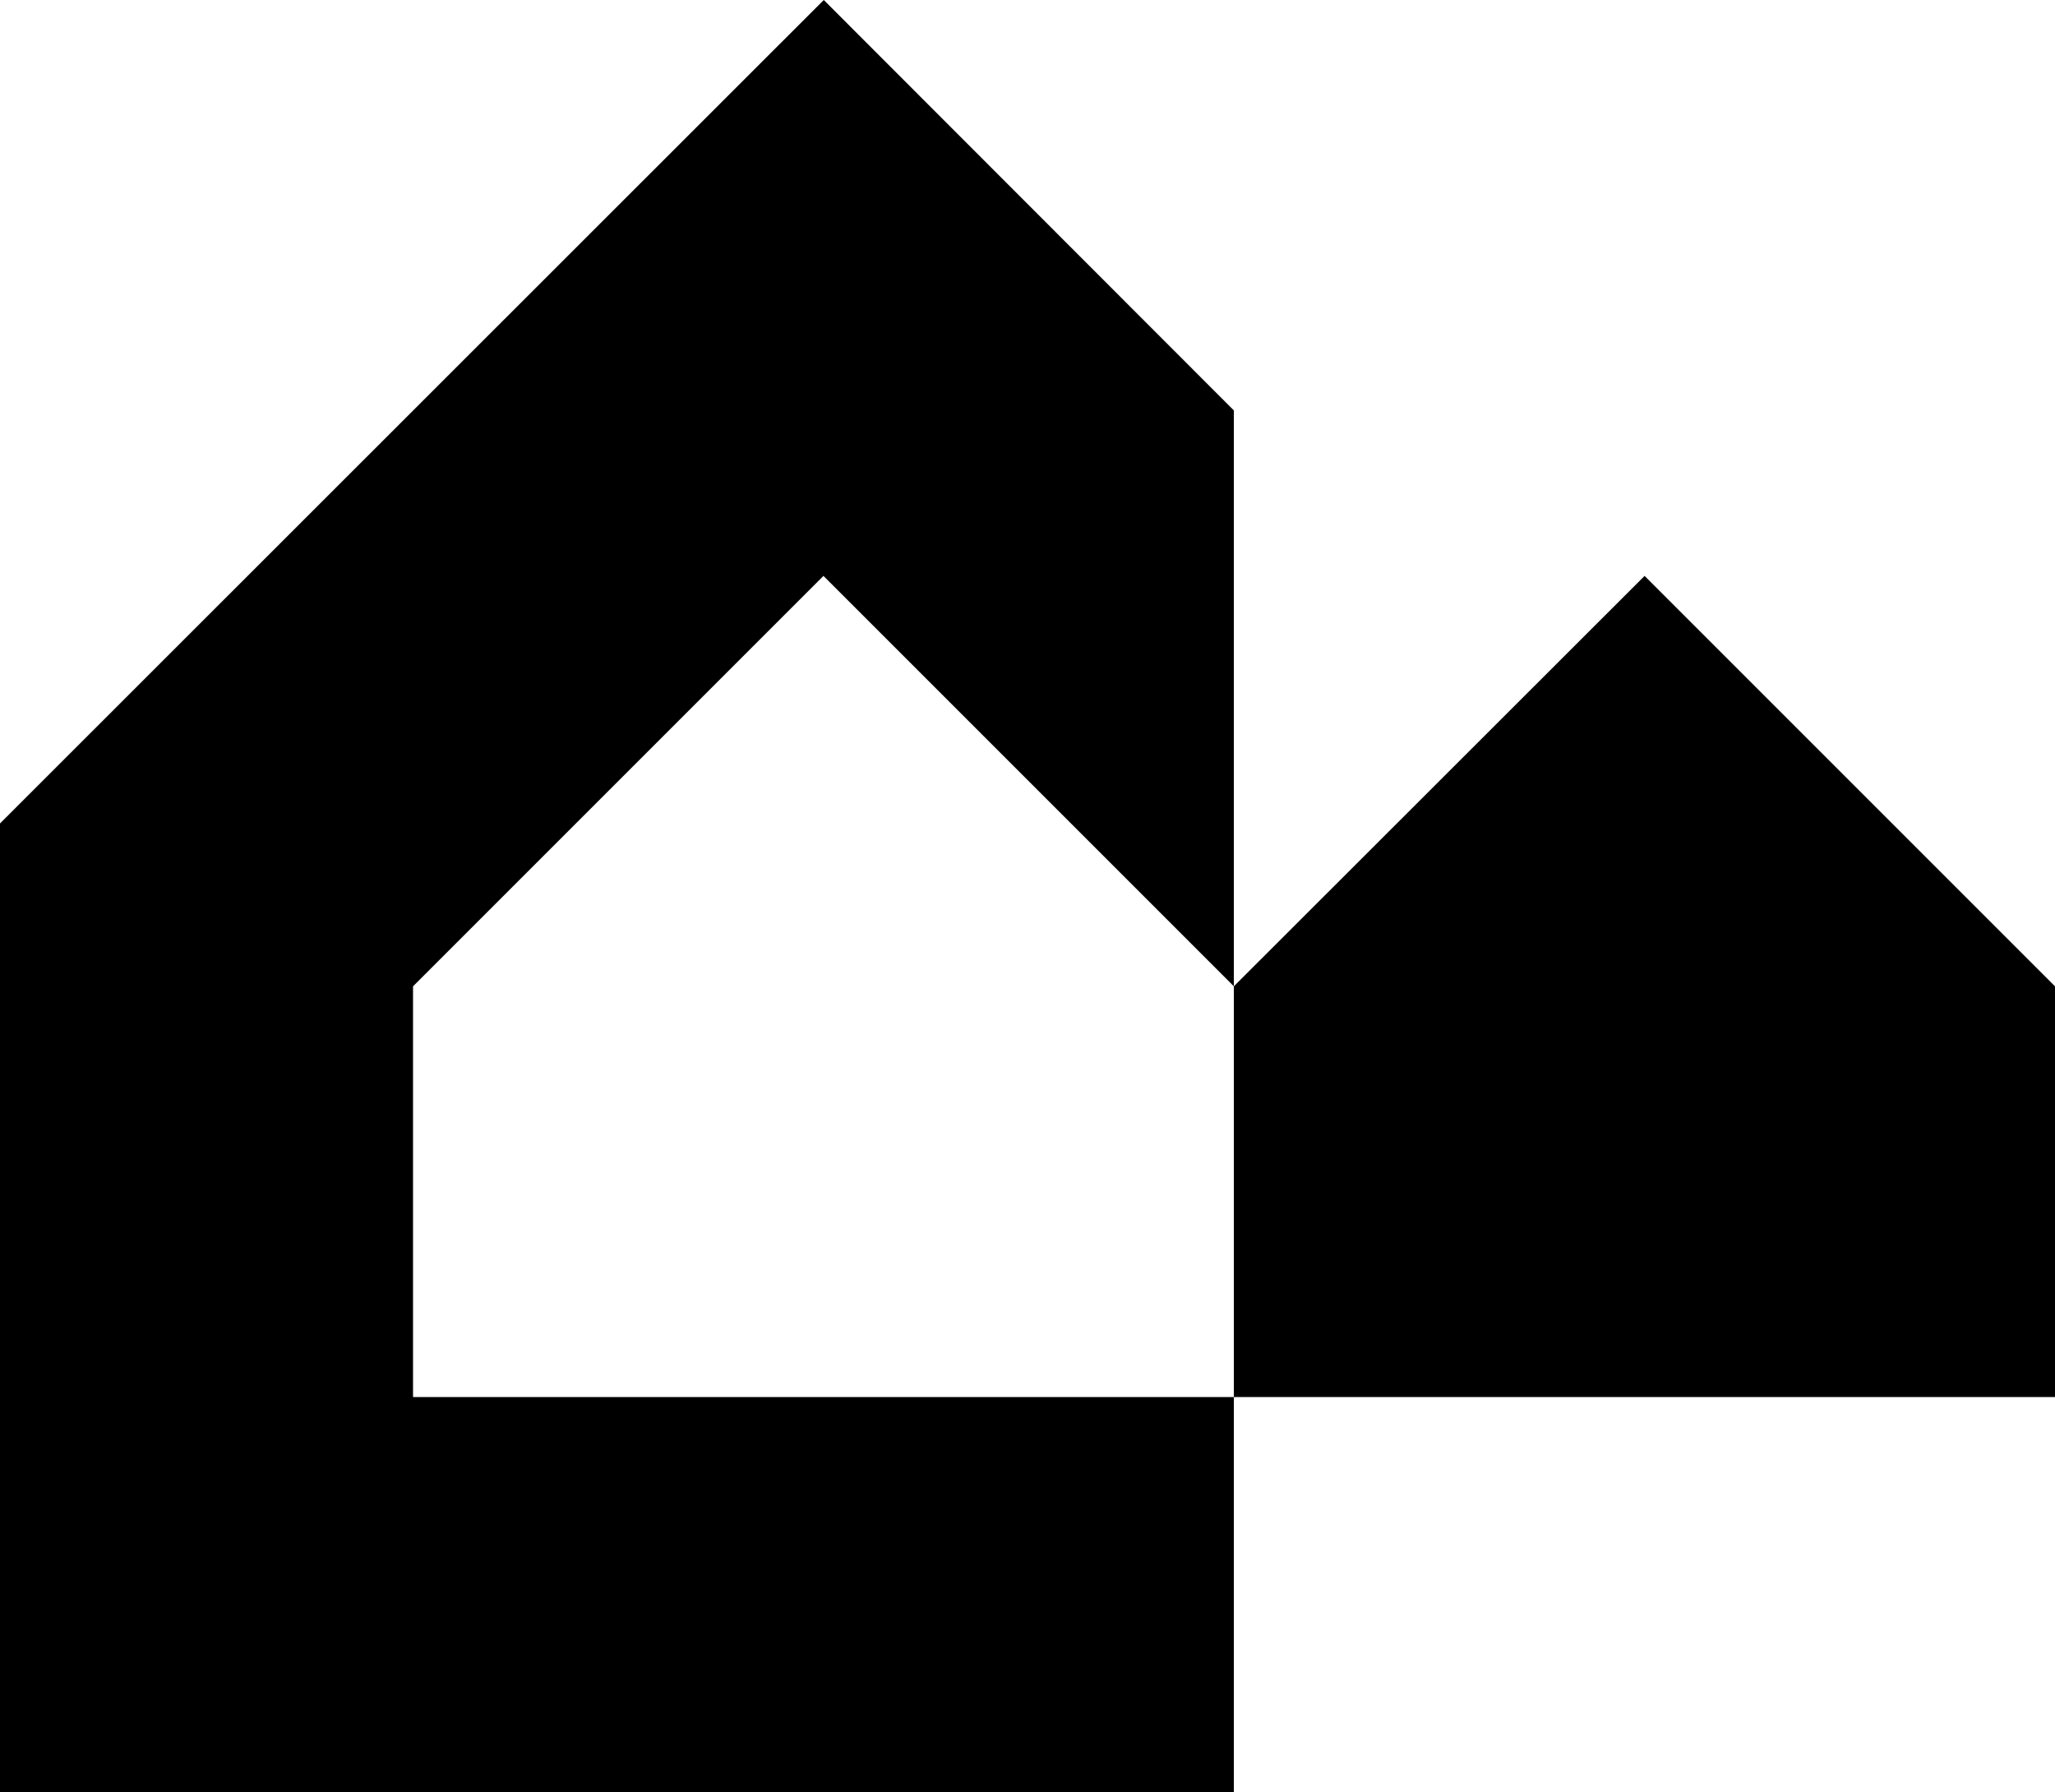 <svg xmlns="http://www.w3.org/2000/svg" width="625.9" viewBox="0 0 625.9 545.9" height="545.9" xml:space="preserve" style="enable-background:new 0 0 625.9 545.9"><path d="m500.9 175.4-125.1 125v125.1h250.1V300.4z"></path><path d="m250.8 175.4 125 125V125L250.9 0 0 250.8v295.1h375.8V425.5h-250V300.4z"></path></svg>